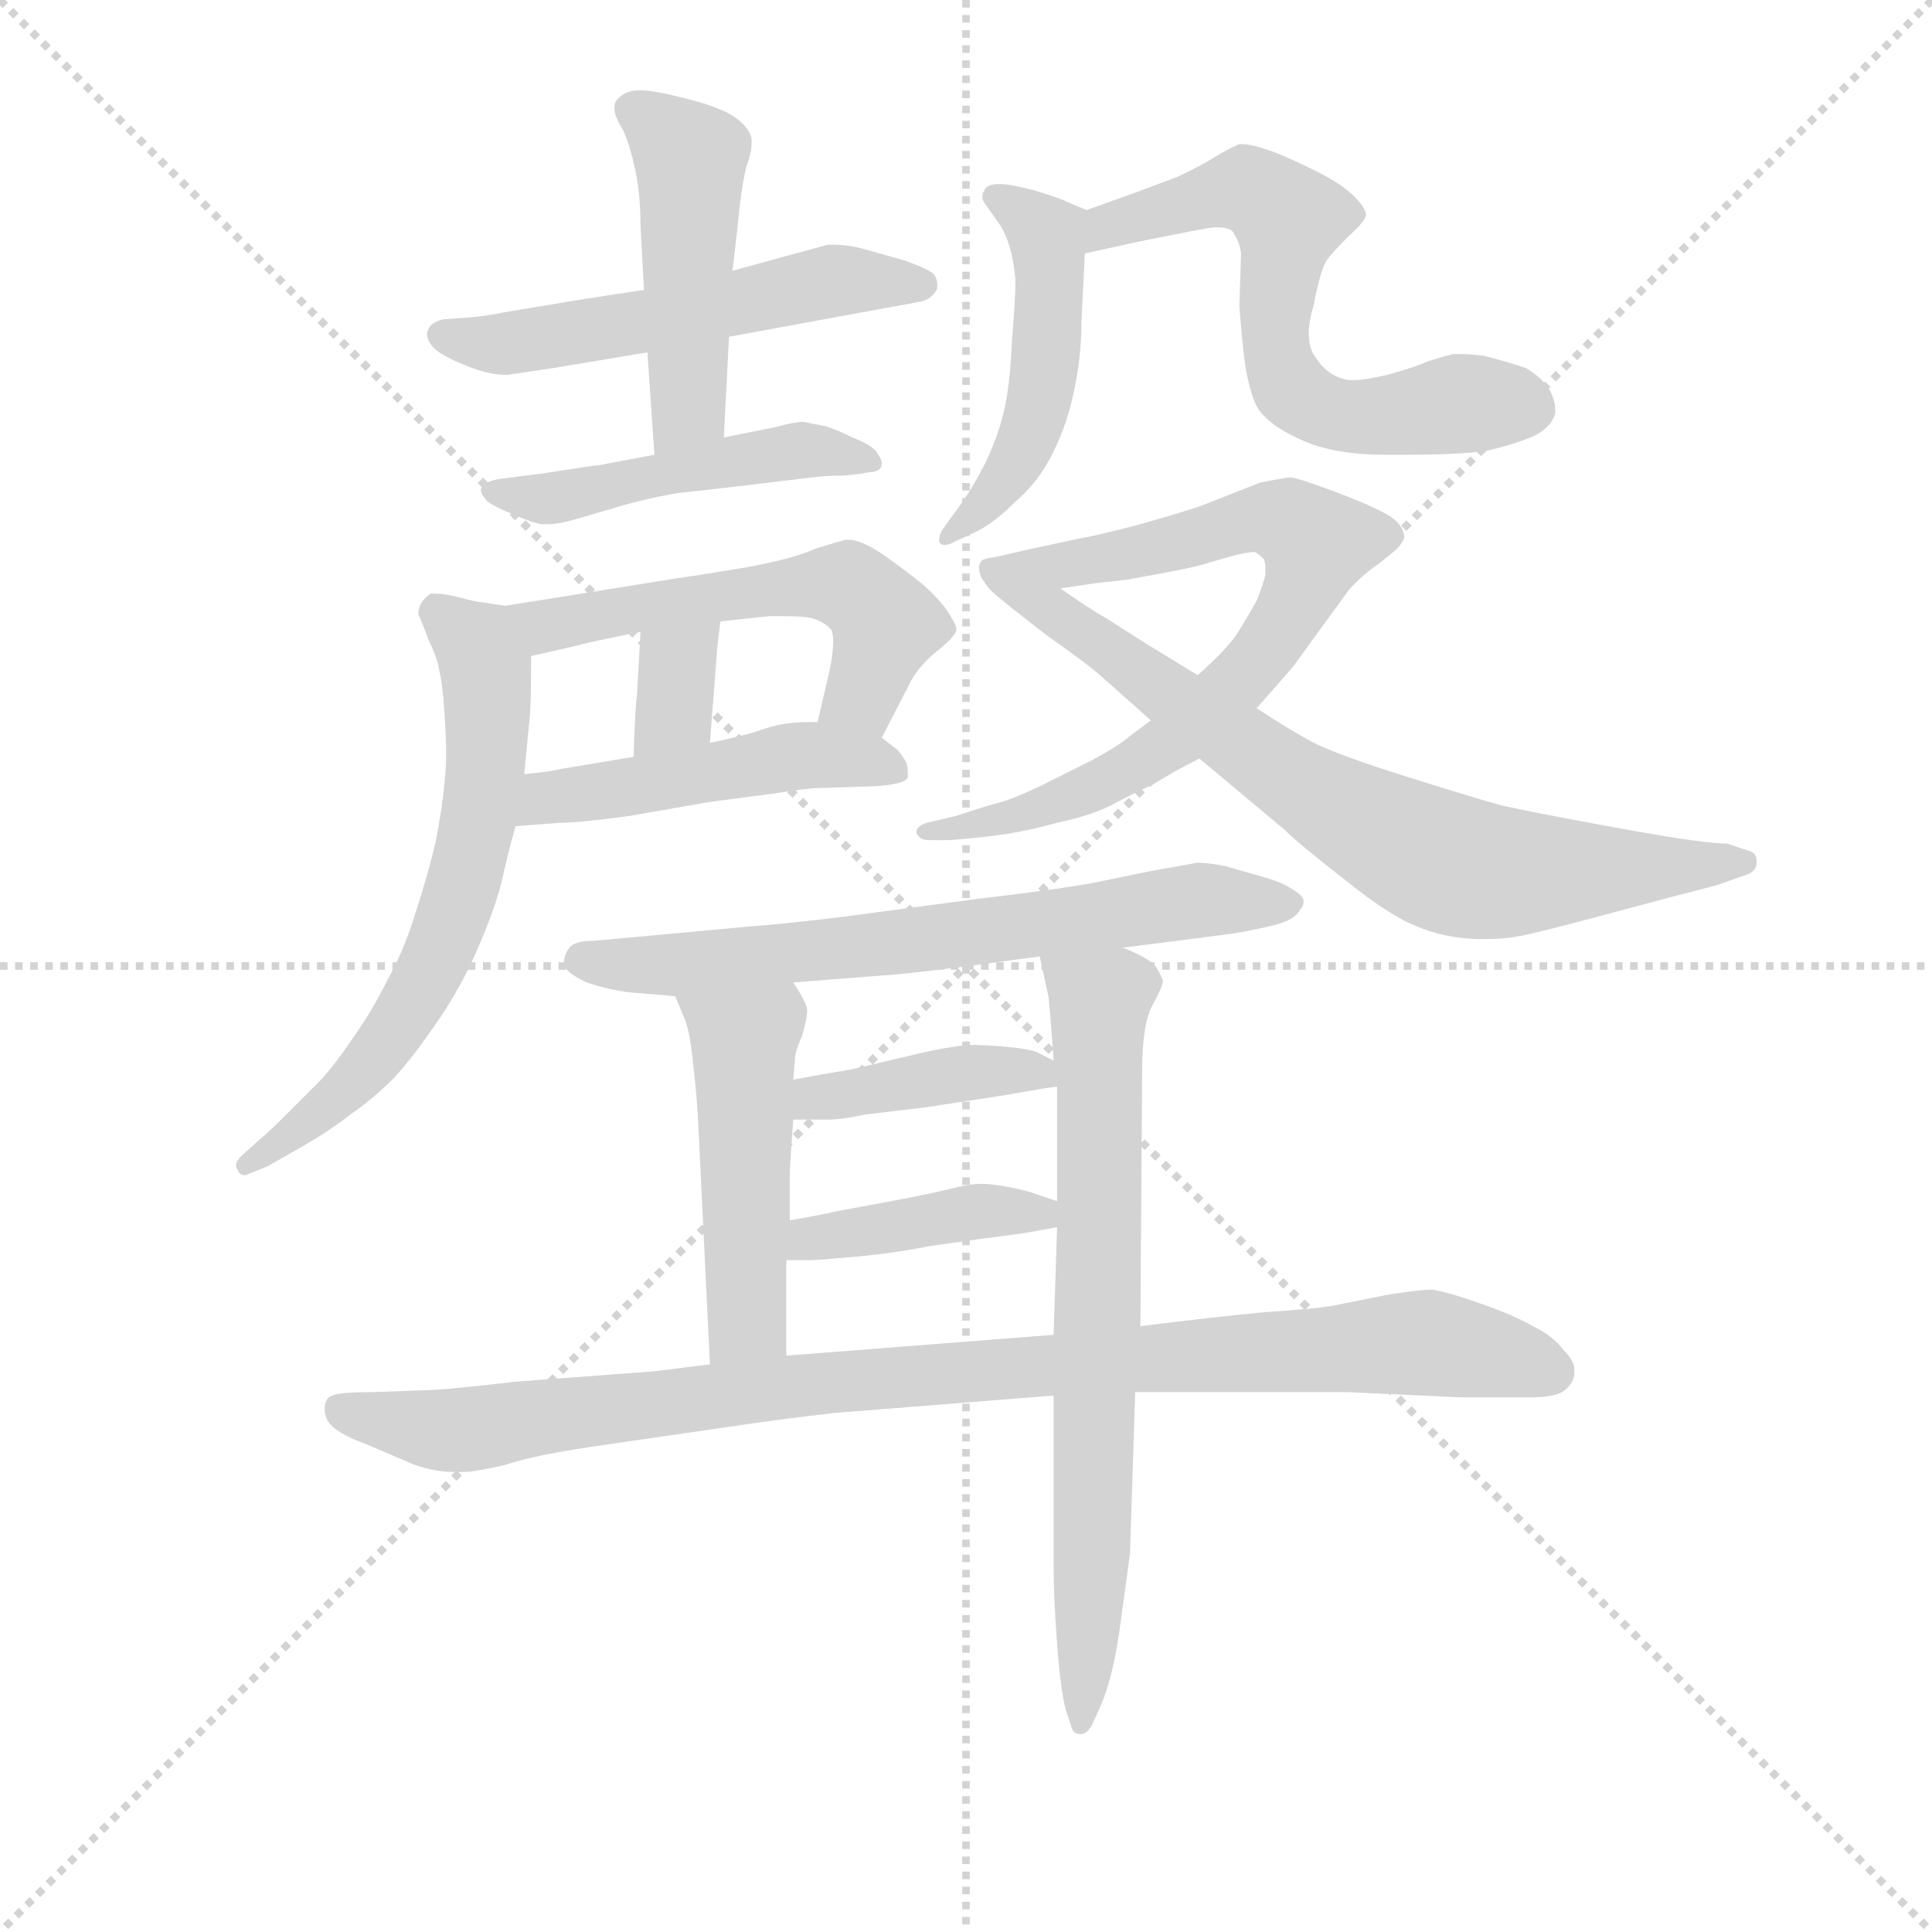 <svg version="1.1" viewBox="0 0 1024 1024" xmlns="http://www.w3.org/2000/svg">
  <g stroke="lightgray" stroke-dasharray="1,1" stroke-width="1" transform="scale(4, 4)">
    <line x1="0" y1="0" x2="256" y2="256"></line>
    <line x1="256" y1="0" x2="0" y2="256"></line>
    <line x1="128" y1="0" x2="128" y2="256"></line>
    <line x1="0" y1="128" x2="256" y2="128"></line>
  </g>
  <g transform="scale(0.92, -0.92) translate(60, -830)">
    <style type="text/css">
      
        @keyframes keyframes0 {
          from {
            stroke: blue;
            stroke-dashoffset: 537;
            stroke-width: 128;
          }
          64% {
            animation-timing-function: step-end;
            stroke: blue;
            stroke-dashoffset: 0;
            stroke-width: 128;
          }
          to {
            stroke: black;
            stroke-width: 1024;
          }
        }
        #make-me-a-hanzi-animation-0 {
          animation: keyframes0 0.687s both;
          animation-delay: 0s;
          animation-timing-function: linear;
        }
      
        @keyframes keyframes1 {
          from {
            stroke: blue;
            stroke-dashoffset: 469;
            stroke-width: 128;
          }
          60% {
            animation-timing-function: step-end;
            stroke: blue;
            stroke-dashoffset: 0;
            stroke-width: 128;
          }
          to {
            stroke: black;
            stroke-width: 1024;
          }
        }
        #make-me-a-hanzi-animation-1 {
          animation: keyframes1 0.632s both;
          animation-delay: 0.687s;
          animation-timing-function: linear;
        }
      
        @keyframes keyframes2 {
          from {
            stroke: blue;
            stroke-dashoffset: 479;
            stroke-width: 128;
          }
          61% {
            animation-timing-function: step-end;
            stroke: blue;
            stroke-dashoffset: 0;
            stroke-width: 128;
          }
          to {
            stroke: black;
            stroke-width: 1024;
          }
        }
        #make-me-a-hanzi-animation-2 {
          animation: keyframes2 0.64s both;
          animation-delay: 1.319s;
          animation-timing-function: linear;
        }
      
        @keyframes keyframes3 {
          from {
            stroke: blue;
            stroke-dashoffset: 542;
            stroke-width: 128;
          }
          64% {
            animation-timing-function: step-end;
            stroke: blue;
            stroke-dashoffset: 0;
            stroke-width: 128;
          }
          to {
            stroke: black;
            stroke-width: 1024;
          }
        }
        #make-me-a-hanzi-animation-3 {
          animation: keyframes3 0.691s both;
          animation-delay: 1.958s;
          animation-timing-function: linear;
        }
      
        @keyframes keyframes4 {
          from {
            stroke: blue;
            stroke-dashoffset: 334;
            stroke-width: 128;
          }
          52% {
            animation-timing-function: step-end;
            stroke: blue;
            stroke-dashoffset: 0;
            stroke-width: 128;
          }
          to {
            stroke: black;
            stroke-width: 1024;
          }
        }
        #make-me-a-hanzi-animation-4 {
          animation: keyframes4 0.522s both;
          animation-delay: 2.65s;
          animation-timing-function: linear;
        }
      
        @keyframes keyframes5 {
          from {
            stroke: blue;
            stroke-dashoffset: 478;
            stroke-width: 128;
          }
          61% {
            animation-timing-function: step-end;
            stroke: blue;
            stroke-dashoffset: 0;
            stroke-width: 128;
          }
          to {
            stroke: black;
            stroke-width: 1024;
          }
        }
        #make-me-a-hanzi-animation-5 {
          animation: keyframes5 0.639s both;
          animation-delay: 3.171s;
          animation-timing-function: linear;
        }
      
        @keyframes keyframes6 {
          from {
            stroke: blue;
            stroke-dashoffset: 641;
            stroke-width: 128;
          }
          68% {
            animation-timing-function: step-end;
            stroke: blue;
            stroke-dashoffset: 0;
            stroke-width: 128;
          }
          to {
            stroke: black;
            stroke-width: 1024;
          }
        }
        #make-me-a-hanzi-animation-6 {
          animation: keyframes6 0.772s both;
          animation-delay: 3.81s;
          animation-timing-function: linear;
        }
      
        @keyframes keyframes7 {
          from {
            stroke: blue;
            stroke-dashoffset: 484;
            stroke-width: 128;
          }
          61% {
            animation-timing-function: step-end;
            stroke: blue;
            stroke-dashoffset: 0;
            stroke-width: 128;
          }
          to {
            stroke: black;
            stroke-width: 1024;
          }
        }
        #make-me-a-hanzi-animation-7 {
          animation: keyframes7 0.644s both;
          animation-delay: 4.582s;
          animation-timing-function: linear;
        }
      
        @keyframes keyframes8 {
          from {
            stroke: blue;
            stroke-dashoffset: 626;
            stroke-width: 128;
          }
          67% {
            animation-timing-function: step-end;
            stroke: blue;
            stroke-dashoffset: 0;
            stroke-width: 128;
          }
          to {
            stroke: black;
            stroke-width: 1024;
          }
        }
        #make-me-a-hanzi-animation-8 {
          animation: keyframes8 0.759s both;
          animation-delay: 5.226s;
          animation-timing-function: linear;
        }
      
        @keyframes keyframes9 {
          from {
            stroke: blue;
            stroke-dashoffset: 749;
            stroke-width: 128;
          }
          71% {
            animation-timing-function: step-end;
            stroke: blue;
            stroke-dashoffset: 0;
            stroke-width: 128;
          }
          to {
            stroke: black;
            stroke-width: 1024;
          }
        }
        #make-me-a-hanzi-animation-9 {
          animation: keyframes9 0.86s both;
          animation-delay: 5.985s;
          animation-timing-function: linear;
        }
      
        @keyframes keyframes10 {
          from {
            stroke: blue;
            stroke-dashoffset: 717;
            stroke-width: 128;
          }
          70% {
            animation-timing-function: step-end;
            stroke: blue;
            stroke-dashoffset: 0;
            stroke-width: 128;
          }
          to {
            stroke: black;
            stroke-width: 1024;
          }
        }
        #make-me-a-hanzi-animation-10 {
          animation: keyframes10 0.833s both;
          animation-delay: 6.845s;
          animation-timing-function: linear;
        }
      
        @keyframes keyframes11 {
          from {
            stroke: blue;
            stroke-dashoffset: 671;
            stroke-width: 128;
          }
          69% {
            animation-timing-function: step-end;
            stroke: blue;
            stroke-dashoffset: 0;
            stroke-width: 128;
          }
          to {
            stroke: black;
            stroke-width: 1024;
          }
        }
        #make-me-a-hanzi-animation-11 {
          animation: keyframes11 0.796s both;
          animation-delay: 7.678s;
          animation-timing-function: linear;
        }
      
        @keyframes keyframes12 {
          from {
            stroke: blue;
            stroke-dashoffset: 479;
            stroke-width: 128;
          }
          61% {
            animation-timing-function: step-end;
            stroke: blue;
            stroke-dashoffset: 0;
            stroke-width: 128;
          }
          to {
            stroke: black;
            stroke-width: 1024;
          }
        }
        #make-me-a-hanzi-animation-12 {
          animation: keyframes12 0.64s both;
          animation-delay: 8.474s;
          animation-timing-function: linear;
        }
      
        @keyframes keyframes13 {
          from {
            stroke: blue;
            stroke-dashoffset: 707;
            stroke-width: 128;
          }
          70% {
            animation-timing-function: step-end;
            stroke: blue;
            stroke-dashoffset: 0;
            stroke-width: 128;
          }
          to {
            stroke: black;
            stroke-width: 1024;
          }
        }
        #make-me-a-hanzi-animation-13 {
          animation: keyframes13 0.825s both;
          animation-delay: 9.114s;
          animation-timing-function: linear;
        }
      
        @keyframes keyframes14 {
          from {
            stroke: blue;
            stroke-dashoffset: 401;
            stroke-width: 128;
          }
          57% {
            animation-timing-function: step-end;
            stroke: blue;
            stroke-dashoffset: 0;
            stroke-width: 128;
          }
          to {
            stroke: black;
            stroke-width: 1024;
          }
        }
        #make-me-a-hanzi-animation-14 {
          animation: keyframes14 0.576s both;
          animation-delay: 9.94s;
          animation-timing-function: linear;
        }
      
        @keyframes keyframes15 {
          from {
            stroke: blue;
            stroke-dashoffset: 402;
            stroke-width: 128;
          }
          57% {
            animation-timing-function: step-end;
            stroke: blue;
            stroke-dashoffset: 0;
            stroke-width: 128;
          }
          to {
            stroke: black;
            stroke-width: 1024;
          }
        }
        #make-me-a-hanzi-animation-15 {
          animation: keyframes15 0.577s both;
          animation-delay: 10.516s;
          animation-timing-function: linear;
        }
      
        @keyframes keyframes16 {
          from {
            stroke: blue;
            stroke-dashoffset: 960;
            stroke-width: 128;
          }
          76% {
            animation-timing-function: step-end;
            stroke: blue;
            stroke-dashoffset: 0;
            stroke-width: 128;
          }
          to {
            stroke: black;
            stroke-width: 1024;
          }
        }
        #make-me-a-hanzi-animation-16 {
          animation: keyframes16 1.031s both;
          animation-delay: 11.093s;
          animation-timing-function: linear;
        }
      
    </style>
    
      <path d="M 311 663 L 272 657 L 230 650 Q 221 648 209 647 L 195 646 Q 187 644 186 638 Q 186 632 193 627 Q 201 622 212 618 Q 223 614 232 614 L 259 618 L 313 627 L 360 636 L 469 656 Q 471 656 475 658 Q 479 661 480 664 L 480 666 Q 480 669 478 672 Q 475 675 461 680 L 436 687 Q 428 689 421 689 L 417 689 L 391 682 L 362 674 L 311 663 Z" fill="lightgray"></path>
    
      <path d="M 313 627 L 317 568 C 319 538 355 548 357 578 L 360 636 L 362 674 L 365 700 Q 367 722 370 734 Q 373 742 373 747 L 373 750 Q 372 756 364 762 Q 356 768 336 773 Q 317 778 309 778 Q 301 778 297 774 Q 294 772 294 768 L 294 767 Q 294 763 299 755 Q 303 746 306 732 Q 309 718 309 700 L 311 663 L 313 627 Z" fill="lightgray"></path>
    
      <path d="M 317 568 L 285 562 Q 283 562 251 557 L 227 554 Q 218 552 217 548 Q 217 545 221 541 Q 225 538 237 533 Q 249 528 253 528 L 256 528 Q 262 528 272 531 L 296 538 Q 313 543 331 546 Q 350 548 375 551 L 408 555 Q 416 556 426 556 Q 437 557 441 558 Q 445 558 447 560 Q 448 561 448 563 Q 448 565 446 568 Q 444 573 431 578 Q 419 584 413 585 Q 407 586 403 587 Q 398 587 387 584 L 357 578 L 317 568 Z" fill="lightgray"></path>
    
      <path d="M 448 405 L 465 438 Q 470 447 480 455 Q 490 463 491 467 Q 491 470 487 476 Q 483 483 472 493 Q 461 502 448 511 Q 436 519 429 519 L 427 519 Q 423 518 410 514 Q 397 508 369 503 Q 339 498 331 497 L 231 481 C 201 476 217 445 246 452 L 272 458 Q 279 460 309 466 L 355 472 L 383 475 L 393 475 Q 402 475 407 474 Q 415 472 419 467 Q 420 465 420 460 Q 420 454 418 444 L 411 414 C 404 385 434 378 448 405 Z" fill="lightgray"></path>
    
      <path d="M 309 466 L 307 430 Q 306 424 305 394 C 304 364 347 372 349 402 L 353 454 Q 353 456 355 472 C 359 502 311 496 309 466 Z" fill="lightgray"></path>
    
      <path d="M 237 354 L 263 356 Q 274 356 303 360 L 349 368 L 387 373 Q 405 376 412 376 L 443 377 Q 461 378 463 382 L 463 385 Q 463 388 462 391 Q 459 396 457 398 L 448 405 L 411 414 L 405 414 Q 399 414 392 413 Q 385 412 374 408 Q 363 405 349 402 L 305 394 L 263 387 Q 261 386 242 384 C 212 381 207 352 237 354 Z" fill="lightgray"></path>
    
      <path d="M 231 481 L 218 483 Q 215 483 204 486 Q 196 488 191 488 L 188 488 Q 185 486 183 483 Q 181 480 181 476 Q 183 472 187 461 Q 192 451 193 444 Q 195 436 196 420 Q 197 406 197 396 Q 197 386 196 379 Q 195 366 191 345 Q 186 324 179 303 Q 173 283 163 265 Q 154 247 144 233 Q 134 218 125 208 L 105 188 Q 95 178 89 173 L 79 164 Q 76 161 76 159 Q 76 157 77 156 Q 78 153 81 153 Q 82 153 84 154 L 94 158 L 115 170 Q 129 178 142 188 Q 155 197 167 209 Q 178 221 191 240 Q 205 260 215 283 Q 225 306 229 322 Q 233 340 237 354 L 242 384 L 245 415 Q 246 422 246 452 C 246 479 246 479 231 481 Z" fill="lightgray"></path>
    
      <path d="M 566 709 L 554 714 Q 553 715 537 720 Q 522 724 516 724 Q 508 724 507 720 Q 506 719 506 717 L 506 715 Q 507 713 515 702 Q 523 691 525 669 Q 525 657 523 634 Q 522 610 519 596 Q 516 581 508 564 Q 500 548 491 536 L 483 525 Q 481 522 481 518 Q 482 516 484 516 Q 487 516 490 518 L 501 523 Q 512 528 525 541 Q 539 553 547 570 Q 555 586 559 606 Q 563 625 563 644 Q 564 663 565 684 C 566 709 566 709 566 709 Z" fill="lightgray"></path>
    
      <path d="M 565 684 L 597 691 Q 632 698 633 698 Q 638 699 641 699 Q 650 699 651 695 Q 654 691 655 684 L 654 654 Q 654 652 656 631 Q 658 610 663 598 Q 668 586 691 576 Q 709 568 739 568 L 751 568 Q 777 568 795 570 Q 813 574 824 579 Q 834 584 836 592 L 836 594 Q 836 599 833 605 Q 829 612 819 618 Q 807 622 795 625 Q 787 626 782 626 L 777 626 Q 773 625 763 622 Q 754 618 739 614 Q 726 611 720 611 L 717 611 Q 705 613 698 624 Q 694 629 694 638 Q 694 645 697 655 Q 701 676 705 681 Q 709 686 717 694 Q 726 702 727 706 Q 727 710 720 717 Q 713 724 699 731 Q 685 738 675 742 Q 662 747 655 747 Q 653 747 652 746 Q 647 744 639 739 Q 631 734 618 728 L 594 719 L 566 709 C 538 699 536 678 565 684 Z" fill="lightgray"></path>
    
      <path d="M 603 415 L 591 406 Q 584 400 569 392 L 539 377 Q 524 370 517 368 Q 509 366 491 360 L 474 356 Q 468 354 468 351 L 468 350 Q 470 346 475 346 L 487 346 Q 501 347 516 349 Q 531 351 549 356 Q 568 360 580 366 Q 591 372 604 378 Q 617 386 631 393 L 664 422 L 685 446 L 717 490 Q 725 499 734 505 Q 743 512 745 514 Q 747 516 749 520 Q 749 526 743 531 Q 737 536 711 546 Q 687 555 683 555 Q 676 554 666 552 L 633 539 Q 625 536 597 528 Q 570 521 563 520 L 535 514 L 513 509 Q 505 508 505 506 Q 504 505 504 503 Q 504 501 505 498 Q 507 494 514 487 C 515 486 521 487 551 491 L 571 494 L 589 496 L 611 500 Q 632 504 637 506 L 651 510 Q 659 512 663 512 Q 665 511 668 508 Q 669 506 669 503 L 669 499 Q 668 494 664 484 Q 659 475 654 467 Q 649 458 630 441 L 603 415 Z" fill="lightgray"></path>
    
      <path d="M 631 393 L 680 352 Q 688 344 715 323 Q 741 302 757 296 Q 771 290 790 289 L 797 289 Q 807 289 817 291 Q 831 294 857 301 L 902 313 L 929 320 L 946 326 Q 952 328 952 333 L 952 334 Q 952 339 947 340 L 935 344 Q 929 344 914 346 Q 899 348 861 355 Q 823 362 805 366 Q 787 371 749 383 Q 711 395 697 402 Q 682 410 664 422 L 630 441 L 599 460 L 577 474 Q 568 479 551 491 C 526 508 491 506 514 487 Q 521 481 543 464 Q 566 448 576 439 L 603 415 L 631 393 Z" fill="lightgray"></path>
    
      <path d="M 587 284 L 649 292 Q 662 294 674 297 Q 686 300 689 306 Q 691 308 691 311 Q 691 314 684 318 Q 678 322 667 325 L 646 331 Q 636 333 630 333 L 602 328 L 573 322 Q 553 318 502 312 L 427 302 Q 395 298 369 296 L 304 290 L 282 288 Q 271 288 268 284 Q 265 280 265 276 L 265 275 Q 265 270 278 264 Q 293 259 306 258 Q 319 257 329 256 L 397 264 L 448 268 Q 467 269 539 279 L 587 284 Z" fill="lightgray"></path>
    
      <path d="M 329 256 L 334 244 Q 337 238 339 220 Q 341 203 342 188 L 349 44 C 350 14 393 19 393 49 L 393 104 L 395 127 L 395 153 Q 395 158 397 185 L 397 208 L 398 220 Q 398 224 402 233 Q 405 243 405 248 Q 405 252 397 264 C 381 289 317 284 329 256 Z" fill="lightgray"></path>
    
      <path d="M 547 26 L 547 -73 Q 547 -90 549 -117 Q 551 -144 554 -155 L 557 -164 Q 558 -169 562 -169 L 563 -169 Q 566 -169 569 -164 L 574 -153 Q 581 -137 585 -109 L 591 -65 L 594 28 L 597 66 L 598 213 Q 598 240 604 251 Q 610 262 610 265 Q 609 268 606 273 Q 602 278 587 284 C 560 297 533 308 539 279 L 544 256 Q 545 248 547 219 L 549 204 L 549 138 L 549 123 L 547 61 L 547 26 Z" fill="lightgray"></path>
    
      <path d="M 397 185 L 417 185 Q 425 185 439 188 L 473 192 L 512 198 Q 519 199 530 201 Q 541 203 549 204 C 571 207 571 207 547 219 L 537 224 Q 531 226 519 227 Q 507 228 501 228 Q 491 228 469 223 L 431 214 Q 413 211 397 208 C 368 203 367 185 397 185 Z" fill="lightgray"></path>
    
      <path d="M 393 104 L 407 104 Q 411 104 433 106 Q 455 108 475 112 L 503 116 L 526 119 Q 533 120 549 123 C 578 128 577 129 549 138 L 537 142 Q 532 144 522 146 Q 511 148 505 148 Q 499 148 487 145 Q 475 142 448 137 L 421 132 Q 413 130 395 127 C 365 122 363 104 393 104 Z" fill="lightgray"></path>
    
      <path d="M 349 44 L 317 40 L 237 34 Q 195 29 182 29 L 155 28 Q 141 28 135 27 Q 129 26 128 23 Q 127 21 127 18 Q 127 15 129 11 Q 134 4 151 -2 L 179 -14 Q 191 -18 201 -18 L 208 -18 Q 213 -18 231 -14 Q 248 -8 291 -2 L 360 8 Q 386 12 421 16 L 547 26 L 594 28 L 716 28 L 781 25 L 823 25 Q 834 25 840 28 Q 846 32 847 38 L 847 41 Q 847 46 841 52 Q 834 61 823 66 Q 813 72 793 79 Q 773 86 765 87 Q 757 87 739 84 L 709 78 Q 699 76 668 74 Q 637 71 597 66 L 547 61 L 393 49 L 349 44 Z" fill="lightgray"></path>
    
    
      <clipPath id="make-me-a-hanzi-clip-0">
        <path d="M 311 663 L 272 657 L 230 650 Q 221 648 209 647 L 195 646 Q 187 644 186 638 Q 186 632 193 627 Q 201 622 212 618 Q 223 614 232 614 L 259 618 L 313 627 L 360 636 L 469 656 Q 471 656 475 658 Q 479 661 480 664 L 480 666 Q 480 669 478 672 Q 475 675 461 680 L 436 687 Q 428 689 421 689 L 417 689 L 391 682 L 362 674 L 311 663 Z"></path>
      </clipPath>
      <path clip-path="url(#make-me-a-hanzi-clip-0)" d="M 196 636 L 250 634 L 416 668 L 473 665" fill="none" id="make-me-a-hanzi-animation-0" stroke-dasharray="409 818" stroke-linecap="round"></path>
    
      <clipPath id="make-me-a-hanzi-clip-1">
        <path d="M 313 627 L 317 568 C 319 538 355 548 357 578 L 360 636 L 362 674 L 365 700 Q 367 722 370 734 Q 373 742 373 747 L 373 750 Q 372 756 364 762 Q 356 768 336 773 Q 317 778 309 778 Q 301 778 297 774 Q 294 772 294 768 L 294 767 Q 294 763 299 755 Q 303 746 306 732 Q 309 718 309 700 L 311 663 L 313 627 Z"></path>
      </clipPath>
      <path clip-path="url(#make-me-a-hanzi-clip-1)" d="M 303 768 L 338 739 L 337 601 L 322 576" fill="none" id="make-me-a-hanzi-animation-1" stroke-dasharray="341 682" stroke-linecap="round"></path>
    
      <clipPath id="make-me-a-hanzi-clip-2">
        <path d="M 317 568 L 285 562 Q 283 562 251 557 L 227 554 Q 218 552 217 548 Q 217 545 221 541 Q 225 538 237 533 Q 249 528 253 528 L 256 528 Q 262 528 272 531 L 296 538 Q 313 543 331 546 Q 350 548 375 551 L 408 555 Q 416 556 426 556 Q 437 557 441 558 Q 445 558 447 560 Q 448 561 448 563 Q 448 565 446 568 Q 444 573 431 578 Q 419 584 413 585 Q 407 586 403 587 Q 398 587 387 584 L 357 578 L 317 568 Z"></path>
      </clipPath>
      <path clip-path="url(#make-me-a-hanzi-clip-2)" d="M 224 547 L 258 543 L 405 571 L 443 563" fill="none" id="make-me-a-hanzi-animation-2" stroke-dasharray="351 702" stroke-linecap="round"></path>
    
      <clipPath id="make-me-a-hanzi-clip-3">
        <path d="M 448 405 L 465 438 Q 470 447 480 455 Q 490 463 491 467 Q 491 470 487 476 Q 483 483 472 493 Q 461 502 448 511 Q 436 519 429 519 L 427 519 Q 423 518 410 514 Q 397 508 369 503 Q 339 498 331 497 L 231 481 C 201 476 217 445 246 452 L 272 458 Q 279 460 309 466 L 355 472 L 383 475 L 393 475 Q 402 475 407 474 Q 415 472 419 467 Q 420 465 420 460 Q 420 454 418 444 L 411 414 C 404 385 434 378 448 405 Z"></path>
      </clipPath>
      <path clip-path="url(#make-me-a-hanzi-clip-3)" d="M 239 479 L 248 471 L 262 470 L 380 491 L 430 491 L 449 468 L 437 430 L 419 420" fill="none" id="make-me-a-hanzi-animation-3" stroke-dasharray="414 828" stroke-linecap="round"></path>
    
      <clipPath id="make-me-a-hanzi-clip-4">
        <path d="M 309 466 L 307 430 Q 306 424 305 394 C 304 364 347 372 349 402 L 353 454 Q 353 456 355 472 C 359 502 311 496 309 466 Z"></path>
      </clipPath>
      <path clip-path="url(#make-me-a-hanzi-clip-4)" d="M 348 467 L 330 446 L 328 421 L 311 402" fill="none" id="make-me-a-hanzi-animation-4" stroke-dasharray="206 412" stroke-linecap="round"></path>
    
      <clipPath id="make-me-a-hanzi-clip-5">
        <path d="M 237 354 L 263 356 Q 274 356 303 360 L 349 368 L 387 373 Q 405 376 412 376 L 443 377 Q 461 378 463 382 L 463 385 Q 463 388 462 391 Q 459 396 457 398 L 448 405 L 411 414 L 405 414 Q 399 414 392 413 Q 385 412 374 408 Q 363 405 349 402 L 305 394 L 263 387 Q 261 386 242 384 C 212 381 207 352 237 354 Z"></path>
      </clipPath>
      <path clip-path="url(#make-me-a-hanzi-clip-5)" d="M 243 361 L 263 372 L 400 395 L 444 391 L 458 384" fill="none" id="make-me-a-hanzi-animation-5" stroke-dasharray="350 700" stroke-linecap="round"></path>
    
      <clipPath id="make-me-a-hanzi-clip-6">
        <path d="M 231 481 L 218 483 Q 215 483 204 486 Q 196 488 191 488 L 188 488 Q 185 486 183 483 Q 181 480 181 476 Q 183 472 187 461 Q 192 451 193 444 Q 195 436 196 420 Q 197 406 197 396 Q 197 386 196 379 Q 195 366 191 345 Q 186 324 179 303 Q 173 283 163 265 Q 154 247 144 233 Q 134 218 125 208 L 105 188 Q 95 178 89 173 L 79 164 Q 76 161 76 159 Q 76 157 77 156 Q 78 153 81 153 Q 82 153 84 154 L 94 158 L 115 170 Q 129 178 142 188 Q 155 197 167 209 Q 178 221 191 240 Q 205 260 215 283 Q 225 306 229 322 Q 233 340 237 354 L 242 384 L 245 415 Q 246 422 246 452 C 246 479 246 479 231 481 Z"></path>
      </clipPath>
      <path clip-path="url(#make-me-a-hanzi-clip-6)" d="M 190 482 L 215 458 L 220 443 L 217 365 L 200 298 L 159 224 L 81 157" fill="none" id="make-me-a-hanzi-animation-6" stroke-dasharray="513 1026" stroke-linecap="round"></path>
    
      <clipPath id="make-me-a-hanzi-clip-7">
        <path d="M 566 709 L 554 714 Q 553 715 537 720 Q 522 724 516 724 Q 508 724 507 720 Q 506 719 506 717 L 506 715 Q 507 713 515 702 Q 523 691 525 669 Q 525 657 523 634 Q 522 610 519 596 Q 516 581 508 564 Q 500 548 491 536 L 483 525 Q 481 522 481 518 Q 482 516 484 516 Q 487 516 490 518 L 501 523 Q 512 528 525 541 Q 539 553 547 570 Q 555 586 559 606 Q 563 625 563 644 Q 564 663 565 684 C 566 709 566 709 566 709 Z"></path>
      </clipPath>
      <path clip-path="url(#make-me-a-hanzi-clip-7)" d="M 514 716 L 544 691 L 542 616 L 525 563 L 485 521" fill="none" id="make-me-a-hanzi-animation-7" stroke-dasharray="356 712" stroke-linecap="round"></path>
    
      <clipPath id="make-me-a-hanzi-clip-8">
        <path d="M 565 684 L 597 691 Q 632 698 633 698 Q 638 699 641 699 Q 650 699 651 695 Q 654 691 655 684 L 654 654 Q 654 652 656 631 Q 658 610 663 598 Q 668 586 691 576 Q 709 568 739 568 L 751 568 Q 777 568 795 570 Q 813 574 824 579 Q 834 584 836 592 L 836 594 Q 836 599 833 605 Q 829 612 819 618 Q 807 622 795 625 Q 787 626 782 626 L 777 626 Q 773 625 763 622 Q 754 618 739 614 Q 726 611 720 611 L 717 611 Q 705 613 698 624 Q 694 629 694 638 Q 694 645 697 655 Q 701 676 705 681 Q 709 686 717 694 Q 726 702 727 706 Q 727 710 720 717 Q 713 724 699 731 Q 685 738 675 742 Q 662 747 655 747 Q 653 747 652 746 Q 647 744 639 739 Q 631 734 618 728 L 594 719 L 566 709 C 538 699 536 678 565 684 Z"></path>
      </clipPath>
      <path clip-path="url(#make-me-a-hanzi-clip-8)" d="M 569 690 L 591 705 L 661 719 L 682 704 L 674 641 L 678 617 L 694 598 L 721 590 L 786 598 L 826 593" fill="none" id="make-me-a-hanzi-animation-8" stroke-dasharray="498 996" stroke-linecap="round"></path>
    
      <clipPath id="make-me-a-hanzi-clip-9">
        <path d="M 603 415 L 591 406 Q 584 400 569 392 L 539 377 Q 524 370 517 368 Q 509 366 491 360 L 474 356 Q 468 354 468 351 L 468 350 Q 470 346 475 346 L 487 346 Q 501 347 516 349 Q 531 351 549 356 Q 568 360 580 366 Q 591 372 604 378 Q 617 386 631 393 L 664 422 L 685 446 L 717 490 Q 725 499 734 505 Q 743 512 745 514 Q 747 516 749 520 Q 749 526 743 531 Q 737 536 711 546 Q 687 555 683 555 Q 676 554 666 552 L 633 539 Q 625 536 597 528 Q 570 521 563 520 L 535 514 L 513 509 Q 505 508 505 506 Q 504 505 504 503 Q 504 501 505 498 Q 507 494 514 487 C 515 486 521 487 551 491 L 571 494 L 589 496 L 611 500 Q 632 504 637 506 L 651 510 Q 659 512 663 512 Q 665 511 668 508 Q 669 506 669 503 L 669 499 Q 668 494 664 484 Q 659 475 654 467 Q 649 458 630 441 L 603 415 Z"></path>
      </clipPath>
      <path clip-path="url(#make-me-a-hanzi-clip-9)" d="M 511 502 L 516 498 L 583 509 L 668 532 L 699 516 L 673 461 L 617 404 L 541 365 L 473 351" fill="none" id="make-me-a-hanzi-animation-9" stroke-dasharray="621 1242" stroke-linecap="round"></path>
    
      <clipPath id="make-me-a-hanzi-clip-10">
        <path d="M 631 393 L 680 352 Q 688 344 715 323 Q 741 302 757 296 Q 771 290 790 289 L 797 289 Q 807 289 817 291 Q 831 294 857 301 L 902 313 L 929 320 L 946 326 Q 952 328 952 333 L 952 334 Q 952 339 947 340 L 935 344 Q 929 344 914 346 Q 899 348 861 355 Q 823 362 805 366 Q 787 371 749 383 Q 711 395 697 402 Q 682 410 664 422 L 630 441 L 599 460 L 577 474 Q 568 479 551 491 C 526 508 491 506 514 487 Q 521 481 543 464 Q 566 448 576 439 L 603 415 L 631 393 Z"></path>
      </clipPath>
      <path clip-path="url(#make-me-a-hanzi-clip-10)" d="M 528 481 L 552 476 L 663 394 L 769 334 L 826 327 L 945 334" fill="none" id="make-me-a-hanzi-animation-10" stroke-dasharray="589 1178" stroke-linecap="round"></path>
    
      <clipPath id="make-me-a-hanzi-clip-11">
        <path d="M 587 284 L 649 292 Q 662 294 674 297 Q 686 300 689 306 Q 691 308 691 311 Q 691 314 684 318 Q 678 322 667 325 L 646 331 Q 636 333 630 333 L 602 328 L 573 322 Q 553 318 502 312 L 427 302 Q 395 298 369 296 L 304 290 L 282 288 Q 271 288 268 284 Q 265 280 265 276 L 265 275 Q 265 270 278 264 Q 293 259 306 258 Q 319 257 329 256 L 397 264 L 448 268 Q 467 269 539 279 L 587 284 Z"></path>
      </clipPath>
      <path clip-path="url(#make-me-a-hanzi-clip-11)" d="M 272 276 L 334 274 L 525 294 L 632 312 L 684 311" fill="none" id="make-me-a-hanzi-animation-11" stroke-dasharray="543 1086" stroke-linecap="round"></path>
    
      <clipPath id="make-me-a-hanzi-clip-12">
        <path d="M 329 256 L 334 244 Q 337 238 339 220 Q 341 203 342 188 L 349 44 C 350 14 393 19 393 49 L 393 104 L 395 127 L 395 153 Q 395 158 397 185 L 397 208 L 398 220 Q 398 224 402 233 Q 405 243 405 248 Q 405 252 397 264 C 381 289 317 284 329 256 Z"></path>
      </clipPath>
      <path clip-path="url(#make-me-a-hanzi-clip-12)" d="M 336 252 L 369 230 L 371 70 L 356 52" fill="none" id="make-me-a-hanzi-animation-12" stroke-dasharray="351 702" stroke-linecap="round"></path>
    
      <clipPath id="make-me-a-hanzi-clip-13">
        <path d="M 547 26 L 547 -73 Q 547 -90 549 -117 Q 551 -144 554 -155 L 557 -164 Q 558 -169 562 -169 L 563 -169 Q 566 -169 569 -164 L 574 -153 Q 581 -137 585 -109 L 591 -65 L 594 28 L 597 66 L 598 213 Q 598 240 604 251 Q 610 262 610 265 Q 609 268 606 273 Q 602 278 587 284 C 560 297 533 308 539 279 L 544 256 Q 545 248 547 219 L 549 204 L 549 138 L 549 123 L 547 61 L 547 26 Z"></path>
      </clipPath>
      <path clip-path="url(#make-me-a-hanzi-clip-13)" d="M 546 274 L 574 253 L 570 -57 L 563 -163" fill="none" id="make-me-a-hanzi-animation-13" stroke-dasharray="579 1158" stroke-linecap="round"></path>
    
      <clipPath id="make-me-a-hanzi-clip-14">
        <path d="M 397 185 L 417 185 Q 425 185 439 188 L 473 192 L 512 198 Q 519 199 530 201 Q 541 203 549 204 C 571 207 571 207 547 219 L 537 224 Q 531 226 519 227 Q 507 228 501 228 Q 491 228 469 223 L 431 214 Q 413 211 397 208 C 368 203 367 185 397 185 Z"></path>
      </clipPath>
      <path clip-path="url(#make-me-a-hanzi-clip-14)" d="M 402 191 L 416 199 L 490 211 L 544 211" fill="none" id="make-me-a-hanzi-animation-14" stroke-dasharray="273 546" stroke-linecap="round"></path>
    
      <clipPath id="make-me-a-hanzi-clip-15">
        <path d="M 393 104 L 407 104 Q 411 104 433 106 Q 455 108 475 112 L 503 116 L 526 119 Q 533 120 549 123 C 578 128 577 129 549 138 L 537 142 Q 532 144 522 146 Q 511 148 505 148 Q 499 148 487 145 Q 475 142 448 137 L 421 132 Q 413 130 395 127 C 365 122 363 104 393 104 Z"></path>
      </clipPath>
      <path clip-path="url(#make-me-a-hanzi-clip-15)" d="M 400 109 L 407 117 L 474 128 L 541 131" fill="none" id="make-me-a-hanzi-animation-15" stroke-dasharray="274 548" stroke-linecap="round"></path>
    
      <clipPath id="make-me-a-hanzi-clip-16">
        <path d="M 349 44 L 317 40 L 237 34 Q 195 29 182 29 L 155 28 Q 141 28 135 27 Q 129 26 128 23 Q 127 21 127 18 Q 127 15 129 11 Q 134 4 151 -2 L 179 -14 Q 191 -18 201 -18 L 208 -18 Q 213 -18 231 -14 Q 248 -8 291 -2 L 360 8 Q 386 12 421 16 L 547 26 L 594 28 L 716 28 L 781 25 L 823 25 Q 834 25 840 28 Q 846 32 847 38 L 847 41 Q 847 46 841 52 Q 834 61 823 66 Q 813 72 793 79 Q 773 86 765 87 Q 757 87 739 84 L 709 78 Q 699 76 668 74 Q 637 71 597 66 L 547 61 L 393 49 L 349 44 Z"></path>
      </clipPath>
      <path clip-path="url(#make-me-a-hanzi-clip-16)" d="M 135 19 L 205 6 L 402 33 L 750 56 L 834 40" fill="none" id="make-me-a-hanzi-animation-16" stroke-dasharray="832 1664" stroke-linecap="round"></path>
    
  </g>
</svg>